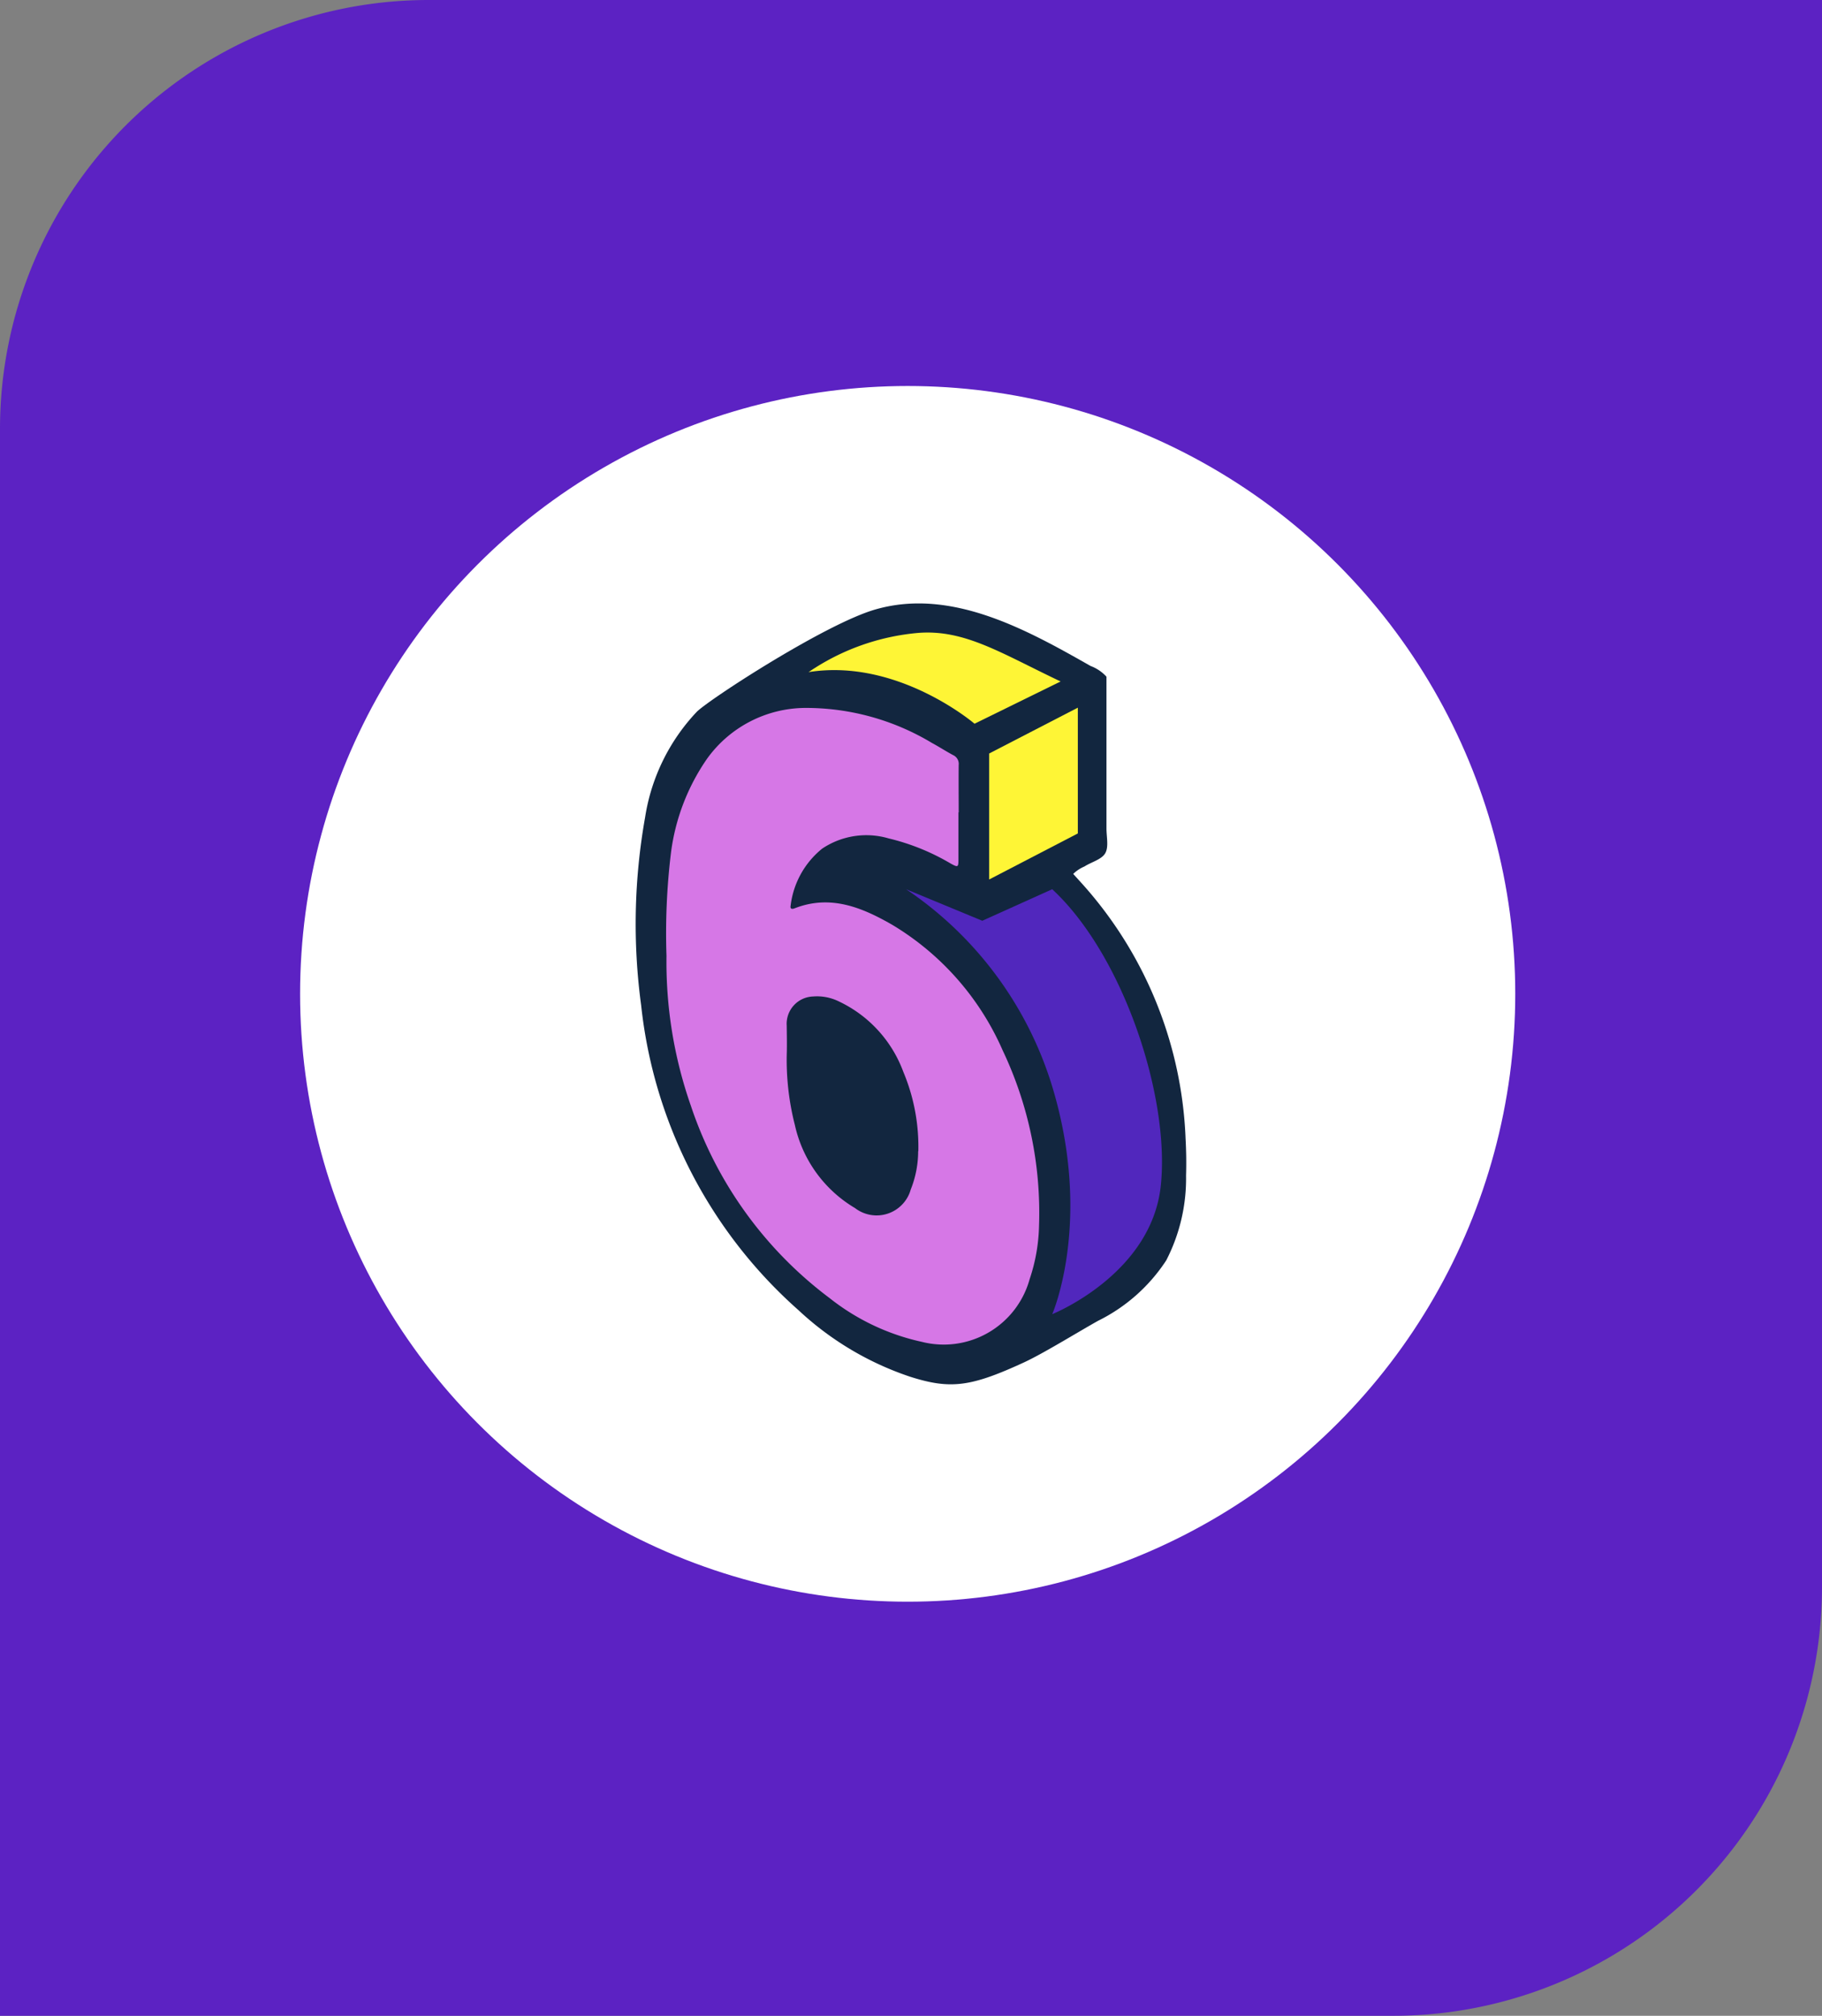 <svg xmlns="http://www.w3.org/2000/svg" xmlns:xlink="http://www.w3.org/1999/xlink" width="85" height="94" viewBox="0 0 85 94">
  <rect x="0" y="0" width="85" height="94" fill="#808080" stroke="none"/>
  <defs>
    <clipPath id="clip-path">
      <rect id="Rectángulo_45082" data-name="Rectángulo 45082" width="25.682" height="36.417" transform="translate(0 0)" fill="none"/>
    </clipPath>
  </defs>
  <g id="Grupo_180413" data-name="Grupo 180413" transform="translate(-180 -3901)">
    <path id="Rectángulo_33876" data-name="Rectángulo 33876" d="M20,0H85a0,0,0,0,1,0,0V74A20,20,0,0,1,65,94H0a0,0,0,0,1,0,0V20A20,20,0,0,1,20,0Z" transform="translate(180 3901)" fill="#5c22c3"/>
    <circle id="Elipse_4740" data-name="Elipse 4740" cx="28.345" cy="28.345" r="28.345" transform="translate(194 3919)" fill="#fff"/>
    <g id="Grupo_180405" data-name="Grupo 180405" transform="translate(209.659 3929.136)">
      <g id="Grupo_180404" data-name="Grupo 180404" transform="translate(0 0)" clip-path="url(#clip-path)">
        <path id="Trazado_241225" data-name="Trazado 241225" d="M25.648,24.895A18.871,18.871,0,0,0,20.674,12.91l-.266-.294a1.75,1.75,0,0,1,.526-.347c.328-.21.8-.324.969-.618s.057-.759.057-1.149q0-3.541,0-7.082a1.9,1.9,0,0,0-.741-.5c-2.97-1.687-6.491-3.65-10.024-2.64C8.868.939,3.42,4.479,2.844,5.06A9.208,9.208,0,0,0,.436,9.98a28.338,28.338,0,0,0-.183,8.772,22.117,22.117,0,0,0,7.34,14.209,14.227,14.227,0,0,0,5.227,3.109c1.858.586,2.8.475,5.289-.673.9-.415,2.422-1.359,3.455-1.939a8.063,8.063,0,0,0,3.185-2.821,8.334,8.334,0,0,0,.924-3.954c.018-.589.009-1.186-.026-1.787M16.467,14.8a.262.262,0,0,0,.021.024l-.021.011V14.8M8.062,3.2l0,.007H8.056s0,0,.006-.007M21.017,33.691a.145.145,0,0,1,.044-.009l-.044.009" transform="translate(0 0)" fill="#12263f"/>
        <path id="Trazado_241226" data-name="Trazado 241226" d="M17.3,17.367c0,.725,0,1.45,0,2.175,0,.392-.013.406-.364.213a10.435,10.435,0,0,0-2.894-1.171,3.7,3.7,0,0,0-3.1.478,4.036,4.036,0,0,0-1.469,2.644c-.027.134.016.2.176.142,1.674-.658,3.148-.048,4.565.767a12.807,12.807,0,0,1,5.146,5.846,17.662,17.662,0,0,1,1.7,8.191,8.3,8.3,0,0,1-.437,2.482A4.157,4.157,0,0,1,15.6,42.063a10.542,10.542,0,0,1-4.309-2.041,18.538,18.538,0,0,1-6.472-8.965A20.277,20.277,0,0,1,3.68,24.063a31.112,31.112,0,0,1,.208-4.8,9.891,9.891,0,0,1,1.677-4.383,5.678,5.678,0,0,1,4.57-2.38,11.407,11.407,0,0,1,5.932,1.635c.335.18.653.389.988.567a.45.45,0,0,1,.257.458c-.009.737,0,1.474,0,2.211H17.3" transform="translate(-2.246 -7.624)" fill="#d677e6"/>
        <path id="Trazado_241227" data-name="Trazado 241227" d="M24.209,54.26a4.81,4.81,0,0,1-.346,1.788,1.653,1.653,0,0,1-2.6.866,6.007,6.007,0,0,1-2.805-3.871,12.232,12.232,0,0,1-.376-3.422c.007-.4,0-.807-.005-1.211a1.276,1.276,0,0,1,1.232-1.363,2.3,2.3,0,0,1,1.208.234,5.877,5.877,0,0,1,3,3.281,9.01,9.01,0,0,1,.7,3.7" transform="translate(-11.034 -28.715)" fill="#12263f"/>
        <path id="Trazado_241228" data-name="Trazado 241228" d="M32.459,5.775,28.442,7.746S24.864,4.677,20.7,5.339a10.723,10.723,0,0,1,5.112-1.828c2.172-.171,3.871.949,6.646,2.264" transform="translate(-12.637 -2.133)" fill="#fef536"/>
        <path id="Trazado_241229" data-name="Trazado 241229" d="M42.329,14.625V20.5l4.136-2.147V12.488Z" transform="translate(-25.841 -7.624)" fill="#fef536"/>
        <path id="Trazado_241230" data-name="Trazado 241230" d="M39.2,34.225l-3.262,1.47-3.554-1.47a17.1,17.1,0,0,1,6.817,9.2c1.9,6.281,0,10.615,0,10.615s4.626-1.85,5.064-5.989S42.514,37.292,39.2,34.225" transform="translate(-19.771 -20.894)" fill="#5127bd"/>
      </g>
    </g>
  </g>
</svg>
